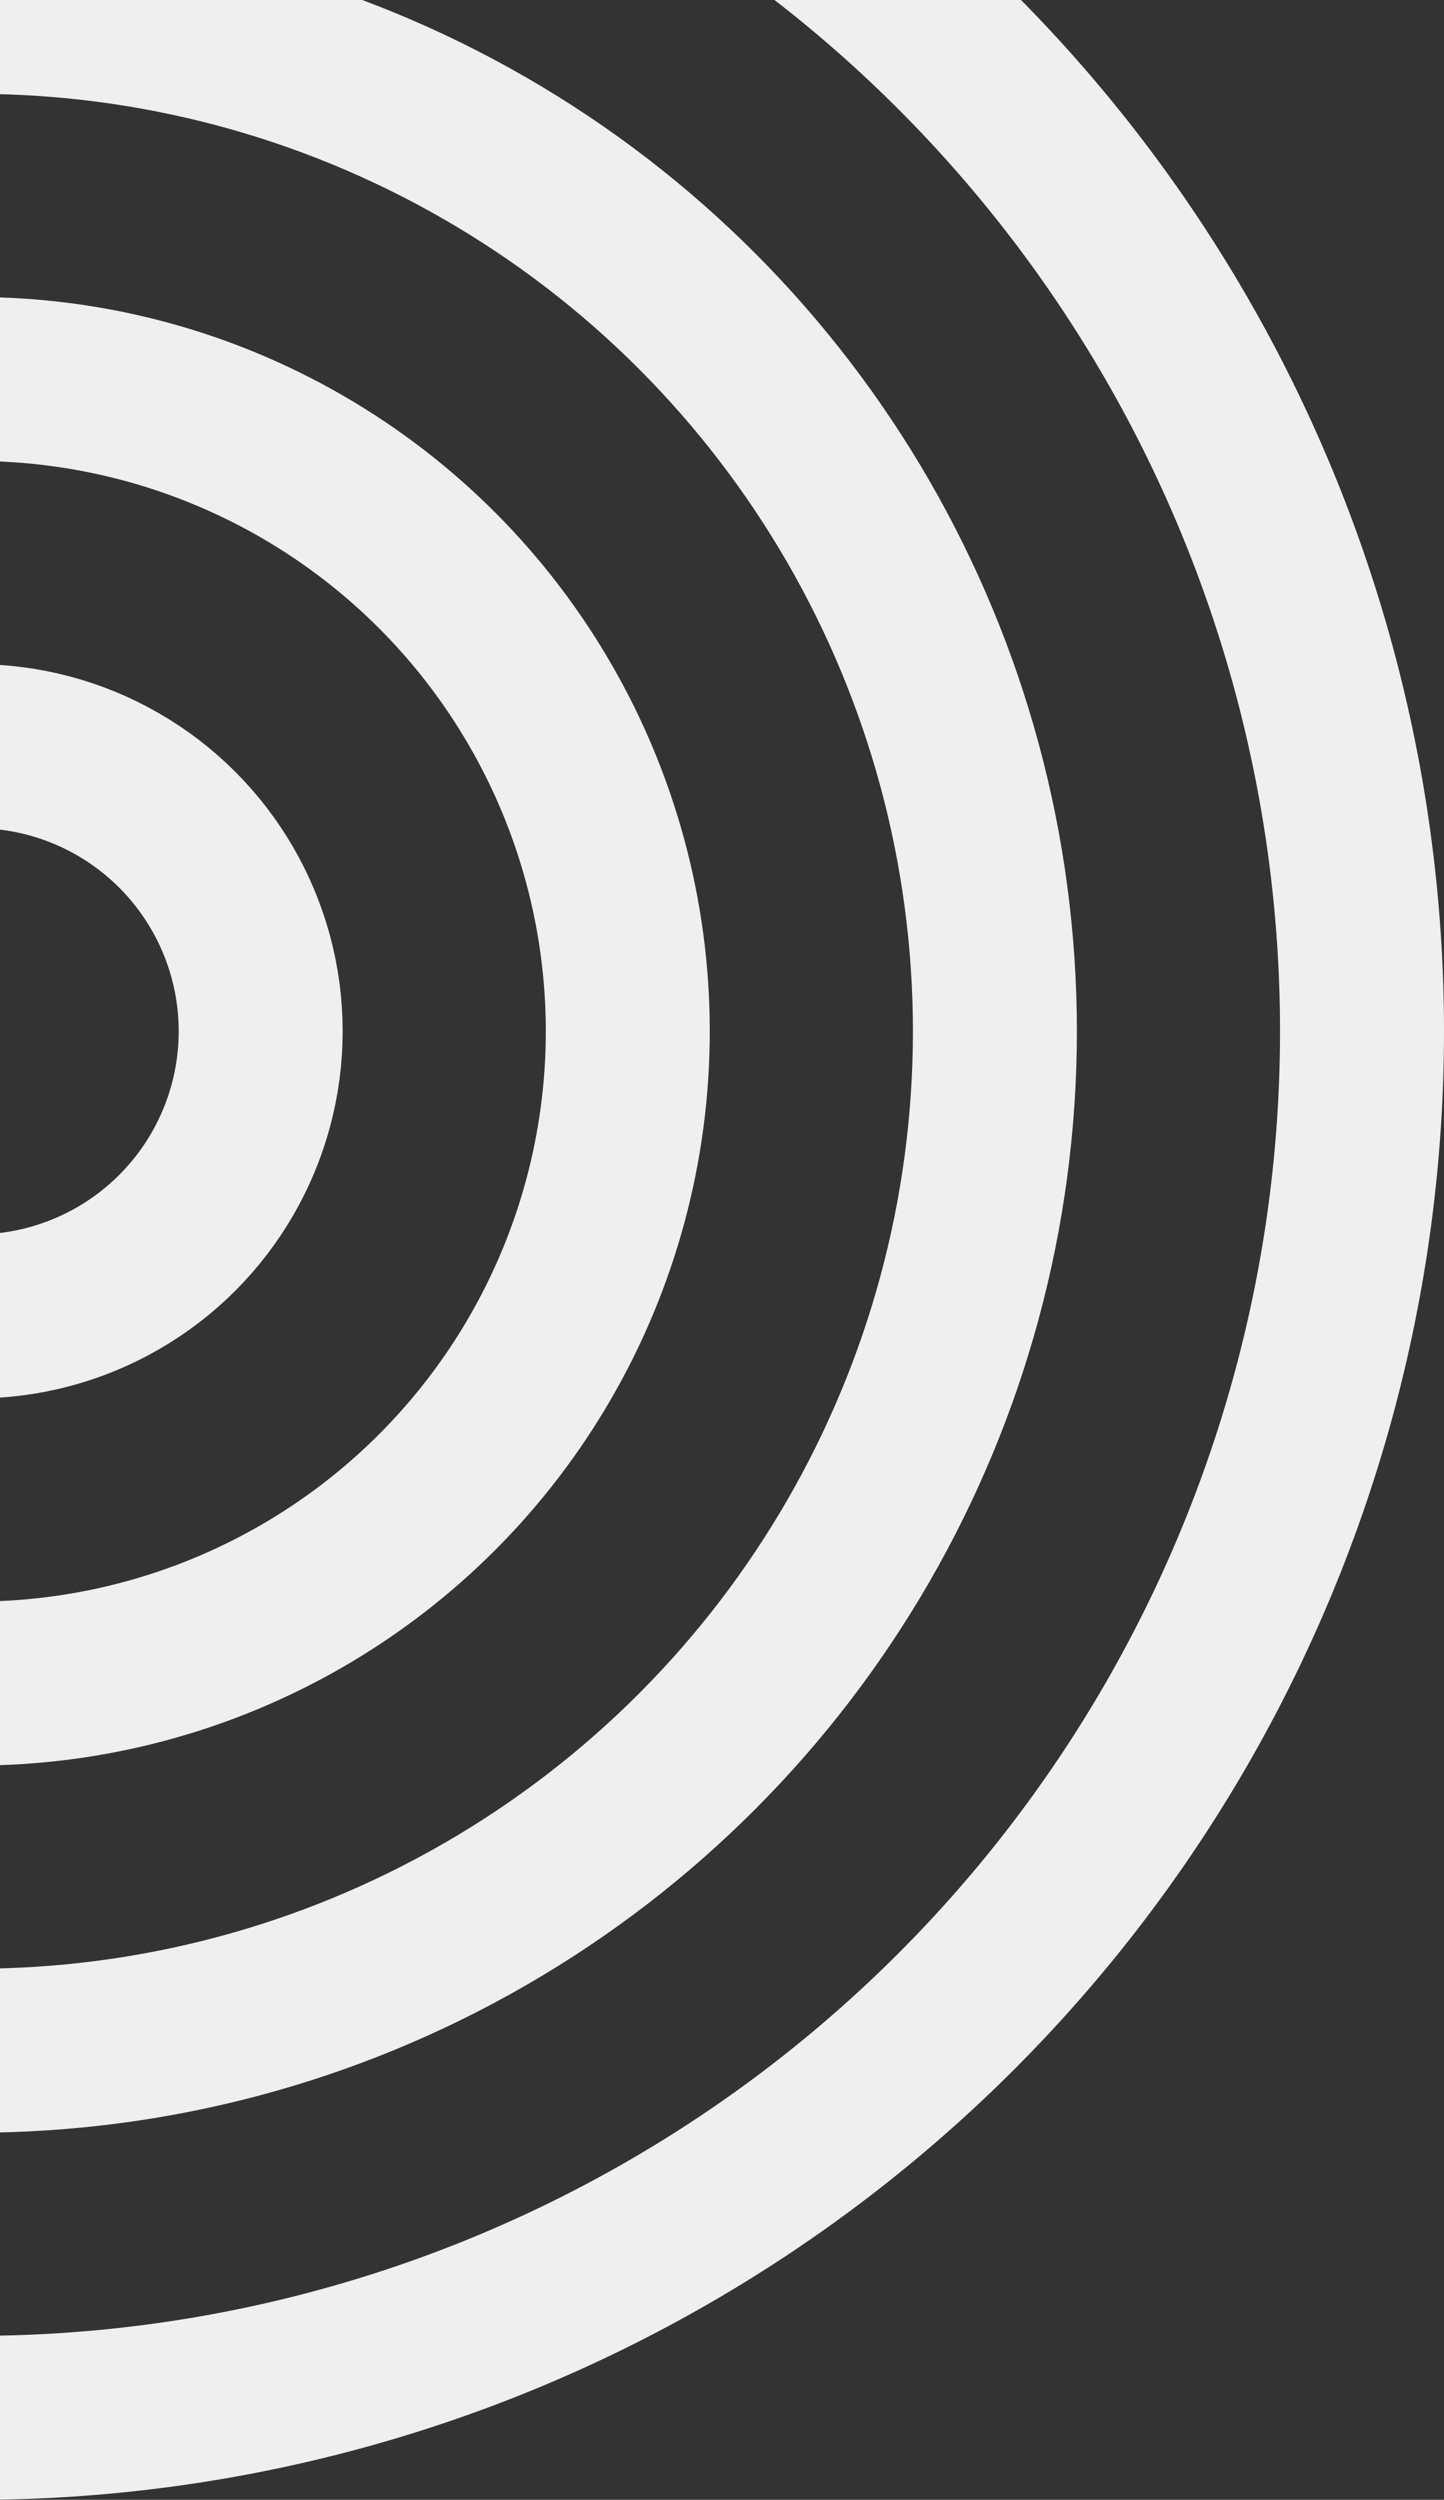 <svg xmlns="http://www.w3.org/2000/svg" xmlns:xlink="http://www.w3.org/1999/xlink" width="502" height="869" viewBox="0 0 502 869">
  <rect x="0" y="0" width="502" height="869" fill="#333333" stroke="none"/>
  <defs>
    <clipPath id="clip-path">
      <rect id="Retângulo_1121" data-name="Retângulo 1121" width="502" height="869" transform="translate(0 600)" fill="#fff"/>
    </clipPath>
  </defs>
  <g id="Grupo_de_máscara_320" data-name="Grupo de máscara 320" transform="translate(0 -600)" clip-path="url(#clip-path)">
    <g id="Grupo_844" data-name="Grupo 844" transform="translate(385 -3311)">
      <g id="Elipse_54" data-name="Elipse 54" transform="translate(-521.125 4141.875)" fill="none" stroke="#efefef" stroke-width="57">
        <circle cx="127.625" cy="127.625" r="127.625" stroke="none"/>
        <circle cx="127.625" cy="127.625" r="99.125" fill="none"/>
      </g>
      <g id="Elipse_55" data-name="Elipse 55" transform="translate(-648.75 4014.25)" fill="none" stroke="#efefef" stroke-width="57">
        <circle cx="255.25" cy="255.25" r="255.25" stroke="none"/>
        <circle cx="255.25" cy="255.25" r="226.75" fill="none"/>
      </g>
      <g id="Elipse_56" data-name="Elipse 56" transform="translate(-776.375 3886.625)" fill="none" stroke="#efefef" stroke-width="57">
        <circle cx="382.875" cy="382.875" r="382.875" stroke="none"/>
        <circle cx="382.875" cy="382.875" r="354.375" fill="none"/>
      </g>
      <g id="Elipse_57" data-name="Elipse 57" transform="translate(-904 3759)" fill="none" stroke="#efefef" stroke-width="57">
        <circle cx="510.5" cy="510.5" r="510.5" stroke="none"/>
        <circle cx="510.5" cy="510.5" r="482" fill="none"/>
      </g>
    </g>
  </g>
</svg>
